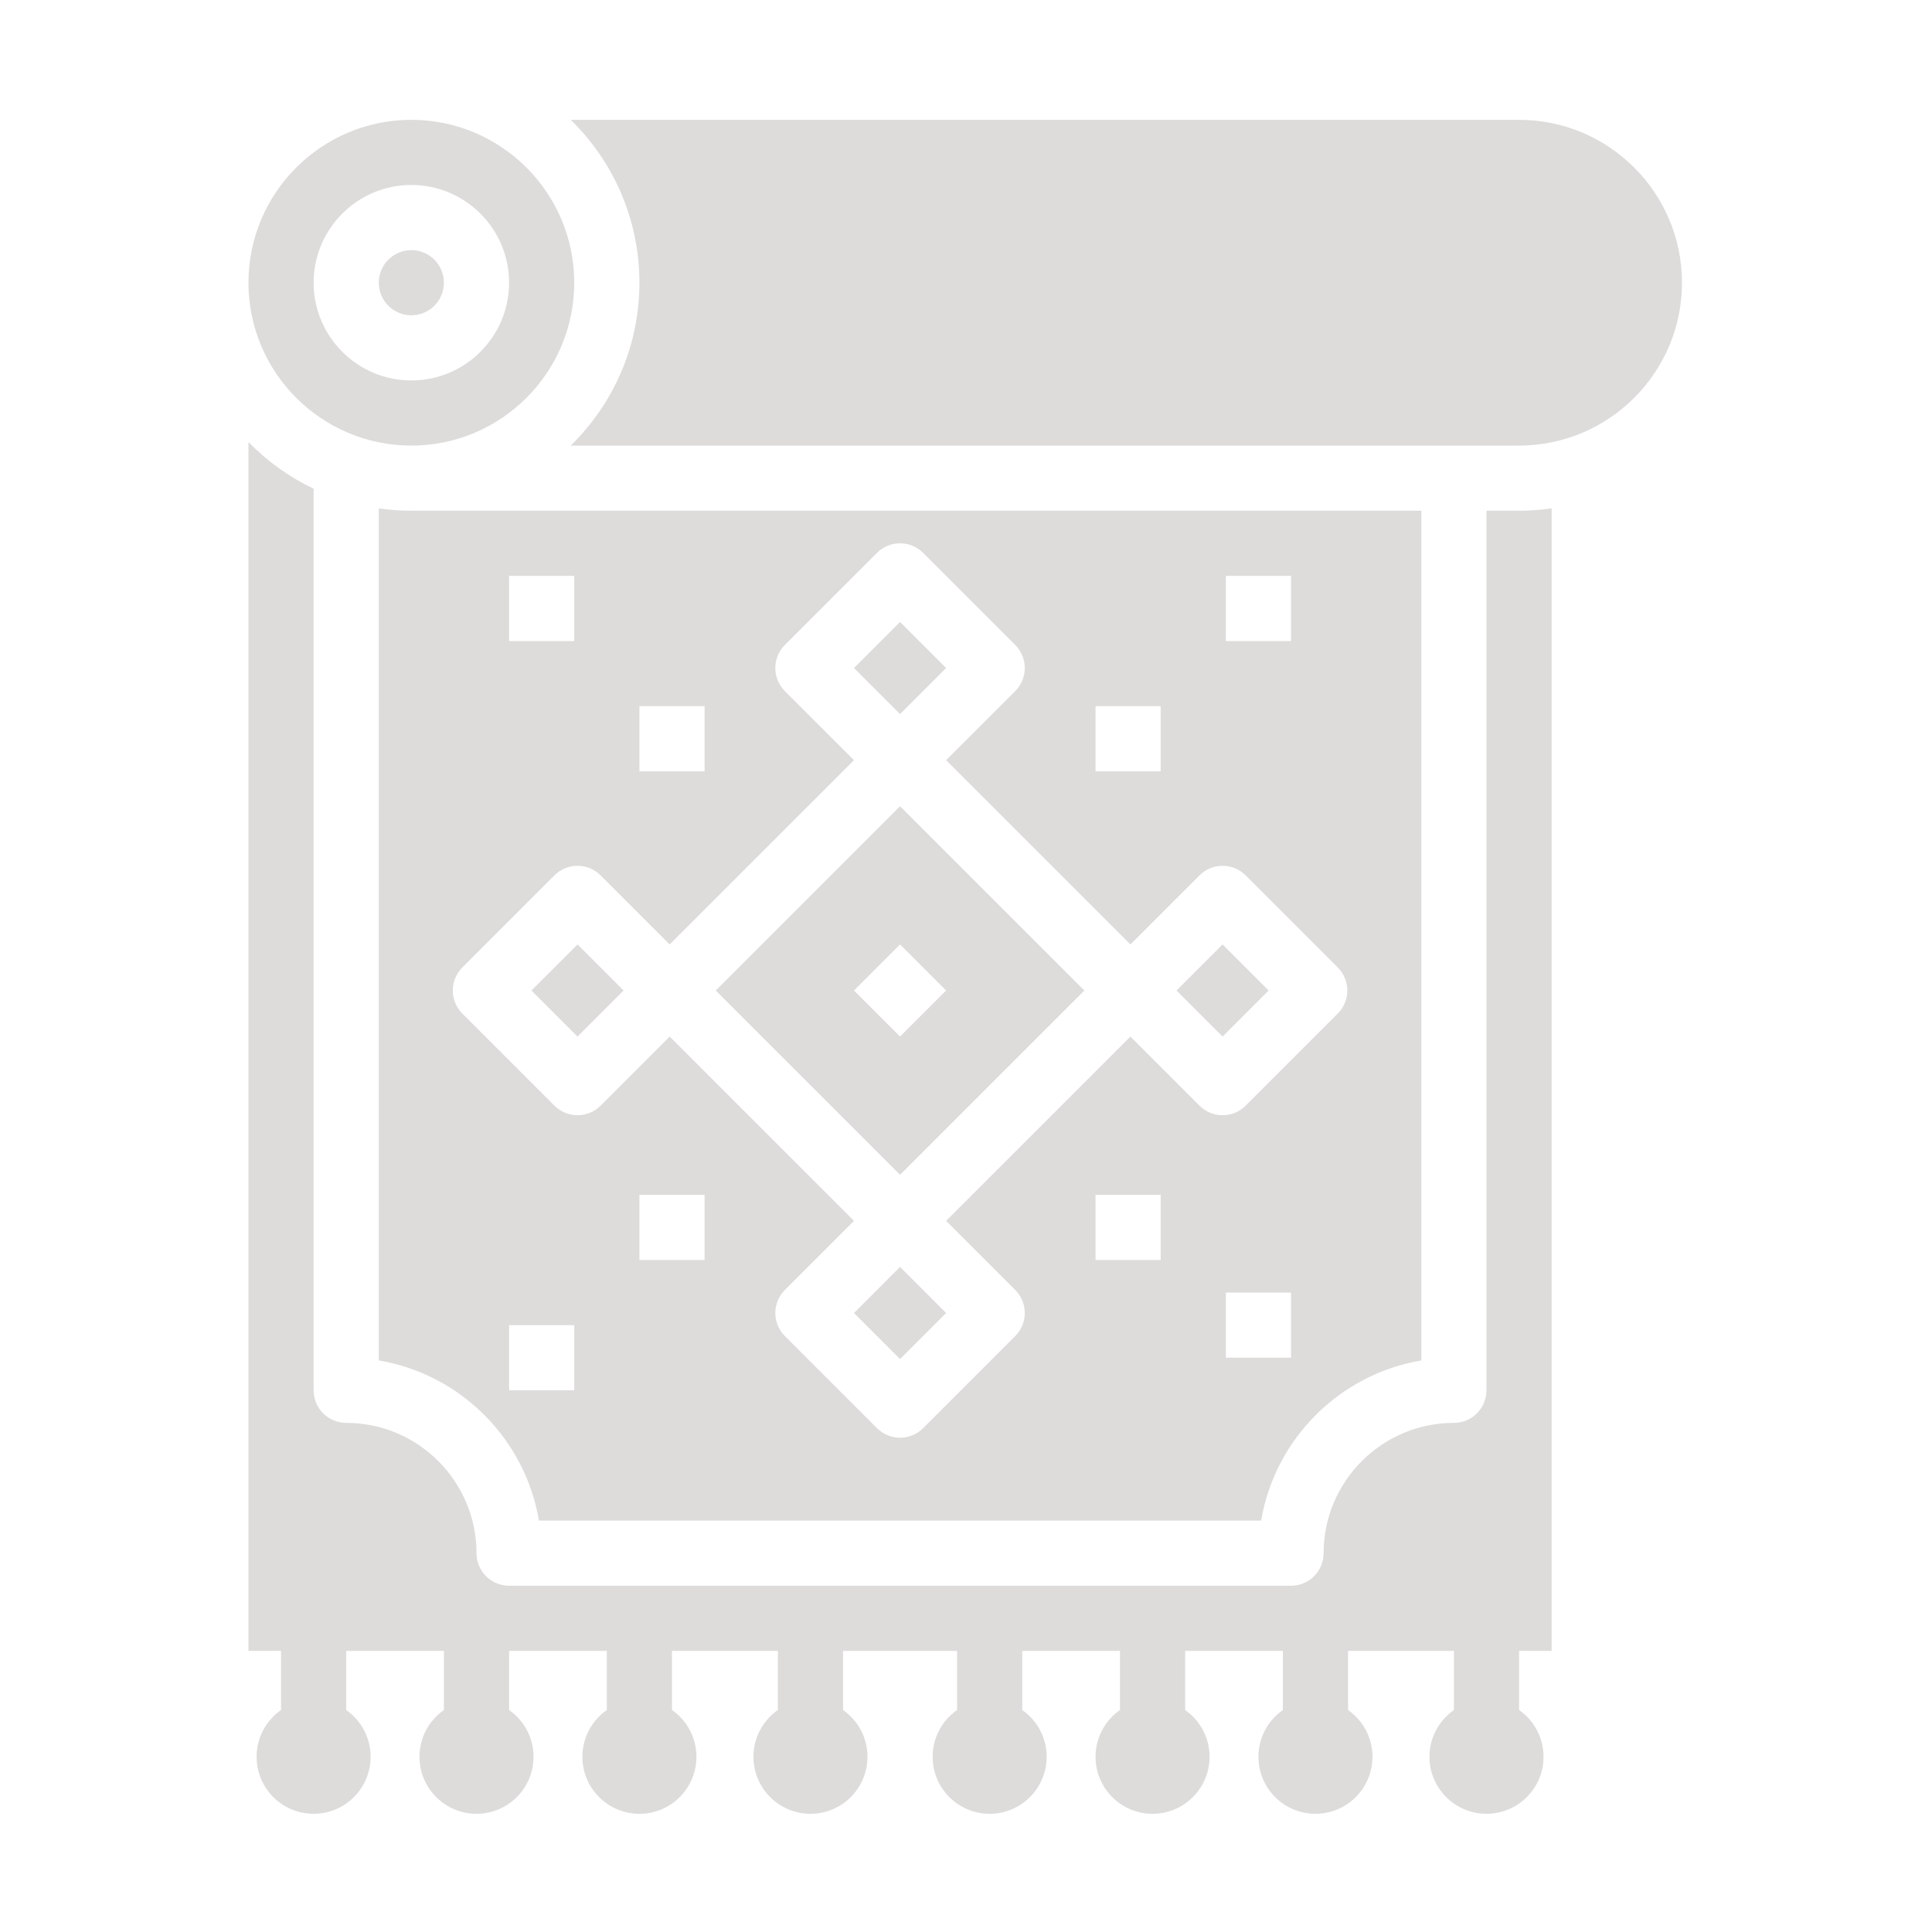 <svg xmlns="http://www.w3.org/2000/svg" xmlns:xlink="http://www.w3.org/1999/xlink" width="500" zoomAndPan="magnify" viewBox="0 0 375 375" height="500" preserveAspectRatio="xMidYMid meet" version="1.0"><defs><clipPath id="c63f05326d"><path d="M 48.223 23.031 L 112 23.031 L 112 87 L 48.223 87 Z M 48.223 23.031 " clip-rule="nonzero"/></clipPath><clipPath id="a95f092ada"><path d="M 110 23.031 L 326.473 23.031 L 326.473 87 L 110 87 Z M 110 23.031 " clip-rule="nonzero"/></clipPath><clipPath id="e3b4fbbadc"><path d="M 48.223 85 L 302 85 L 302 352.281 L 48.223 352.281 Z M 48.223 85 " clip-rule="nonzero"/></clipPath></defs><path fill="#dddcdb" d="M 174.699 120.723 L 165.758 129.664 L 174.699 138.605 L 183.641 129.664 L 174.699 120.723 " fill-opacity="1" fill-rule="nonzero"/><path fill="#dddcdb" d="M 237.301 201.199 L 246.246 192.258 L 237.301 183.316 L 228.359 192.258 L 237.301 201.199 " fill-opacity="1" fill-rule="nonzero"/><path fill="#dddcdb" d="M 112.098 183.316 L 103.152 192.258 L 112.098 201.199 L 121.039 192.258 L 112.098 183.316 " fill-opacity="1" fill-rule="nonzero"/><g clip-path="url(#c63f05326d)"><path fill="#dddcdb" d="M 60.871 54.871 C 60.871 44.414 69.379 35.902 79.84 35.902 C 90.305 35.902 98.812 44.414 98.812 54.871 C 98.812 65.332 90.305 73.844 79.84 73.844 C 69.379 73.844 60.871 65.332 60.871 54.871 Z M 111.461 54.871 C 111.461 37.441 97.277 23.258 79.84 23.258 C 62.406 23.258 48.223 37.441 48.223 54.871 C 48.223 72.305 62.406 86.488 79.84 86.488 C 97.277 86.488 111.461 72.305 111.461 54.871 " fill-opacity="1" fill-rule="nonzero"/></g><path fill="#dddcdb" d="M 86.164 54.871 C 86.164 51.387 83.328 48.551 79.84 48.551 C 76.355 48.551 73.52 51.387 73.52 54.871 C 73.52 58.359 76.355 61.195 79.84 61.195 C 83.328 61.195 86.164 58.359 86.164 54.871 " fill-opacity="1" fill-rule="nonzero"/><g clip-path="url(#a95f092ada)"><path fill="#dddcdb" d="M 110.781 86.488 L 294.852 86.488 C 312.285 86.488 326.473 72.305 326.473 54.871 C 326.473 37.441 312.285 23.258 294.852 23.258 L 110.781 23.258 C 118.996 31.297 124.109 42.5 124.109 54.871 C 124.109 67.246 118.996 78.449 110.781 86.488 " fill-opacity="1" fill-rule="nonzero"/></g><path fill="#dddcdb" d="M 98.812 269.855 L 98.812 257.211 L 111.461 257.211 L 111.461 269.855 Z M 152.34 250.383 L 165.758 236.969 L 129.984 201.199 L 116.566 214.617 C 115.383 215.801 113.773 216.465 112.098 216.465 C 110.422 216.465 108.812 215.801 107.625 214.617 L 89.738 196.73 C 88.551 195.543 87.887 193.938 87.887 192.258 C 87.887 190.578 88.551 188.973 89.738 187.785 L 107.625 169.902 C 110.094 167.434 114.098 167.434 116.566 169.902 L 129.984 183.316 L 165.758 147.547 L 152.34 134.137 C 151.156 132.945 150.488 131.34 150.488 129.664 C 150.488 127.984 151.156 126.379 152.34 125.191 L 170.227 107.309 C 172.699 104.84 176.699 104.84 179.172 107.309 L 197.059 125.191 C 198.246 126.379 198.91 127.984 198.91 129.664 C 198.91 131.34 198.246 132.945 197.059 134.137 L 183.641 147.547 L 219.414 183.316 L 232.832 169.902 C 235.301 167.434 239.305 167.434 241.773 169.902 L 259.66 187.785 C 260.848 188.973 261.516 190.578 261.516 192.258 C 261.516 193.938 260.848 195.543 259.66 196.73 L 241.773 214.617 C 240.586 215.801 238.98 216.465 237.301 216.465 C 235.625 216.465 234.016 215.801 232.832 214.617 L 219.414 201.199 L 183.641 236.969 L 197.059 250.383 C 198.246 251.57 198.91 253.176 198.91 254.855 C 198.91 256.531 198.246 258.137 197.059 259.324 L 179.172 277.211 C 176.699 279.68 172.699 279.68 170.227 277.211 L 152.34 259.324 C 151.156 258.137 150.488 256.531 150.488 254.855 C 150.488 253.176 151.156 251.57 152.34 250.383 Z M 124.109 244.562 L 124.109 231.918 L 136.758 231.918 L 136.758 244.562 Z M 124.109 149.719 L 124.109 137.07 L 136.758 137.07 L 136.758 149.719 Z M 98.812 124.426 L 98.812 111.781 L 111.461 111.781 L 111.461 124.426 Z M 250.586 111.781 L 250.586 124.426 L 237.938 124.426 L 237.938 111.781 Z M 225.289 137.07 L 225.289 149.719 L 212.645 149.719 L 212.645 137.07 Z M 225.289 231.918 L 225.289 244.562 L 212.645 244.562 L 212.645 231.918 Z M 250.586 250.887 L 250.586 263.531 L 237.938 263.531 L 237.938 250.887 Z M 104.609 295.148 L 244.789 295.148 C 247.461 279.285 260.016 266.73 275.883 264.059 L 275.883 99.133 L 79.84 99.133 C 77.691 99.133 75.582 98.973 73.52 98.676 L 73.52 264.059 C 89.383 266.73 101.938 279.285 104.609 295.148 " fill-opacity="1" fill-rule="nonzero"/><path fill="#dddcdb" d="M 183.641 254.855 L 174.699 245.91 L 165.758 254.855 L 174.699 263.793 L 183.641 254.855 " fill-opacity="1" fill-rule="nonzero"/><path fill="#dddcdb" d="M 165.758 192.258 L 174.699 183.316 L 183.641 192.258 L 174.699 201.199 Z M 174.699 156.488 L 138.926 192.258 L 174.699 228.027 L 210.473 192.258 L 174.699 156.488 " fill-opacity="1" fill-rule="nonzero"/><g clip-path="url(#e3b4fbbadc)"><path fill="#dddcdb" d="M 249.004 331.914 C 246.141 333.914 244.262 337.23 244.262 340.988 C 244.262 347.098 249.219 352.055 255.328 352.055 C 261.441 352.055 266.395 347.098 266.395 340.988 C 266.395 337.23 264.52 333.914 261.652 331.914 L 261.652 320.438 L 282.207 320.438 L 282.207 331.914 C 279.34 333.914 277.461 337.23 277.461 340.988 C 277.461 347.098 282.418 352.055 288.527 352.055 C 294.641 352.055 299.598 347.098 299.598 340.988 C 299.598 337.23 297.719 333.914 294.852 331.914 L 294.852 320.438 L 301.176 320.438 L 301.176 98.676 C 299.109 98.973 297.004 99.133 294.852 99.133 L 288.527 99.133 L 288.527 269.855 C 288.527 273.348 285.699 276.18 282.207 276.18 C 268.258 276.18 256.91 287.523 256.91 301.469 C 256.91 304.961 254.078 307.793 250.586 307.793 L 98.812 307.793 C 95.32 307.793 92.488 304.961 92.488 301.469 C 92.488 287.523 81.141 276.18 67.195 276.18 C 63.703 276.18 60.871 273.348 60.871 269.855 L 60.871 94.855 C 56.129 92.598 51.855 89.52 48.223 85.809 L 48.223 320.438 L 54.547 320.438 L 54.547 331.914 C 51.68 333.914 49.805 337.23 49.805 340.988 C 49.805 347.098 54.758 352.055 60.871 352.055 C 66.98 352.055 71.938 347.098 71.938 340.988 C 71.938 337.23 70.059 333.914 67.195 331.914 L 67.195 320.438 L 86.164 320.438 L 86.164 331.914 C 83.301 333.914 81.422 337.23 81.422 340.988 C 81.422 347.098 86.379 352.055 92.488 352.055 C 98.602 352.055 103.555 347.098 103.555 340.988 C 103.555 337.23 101.68 333.914 98.812 331.914 L 98.812 320.438 L 117.785 320.438 L 117.785 331.914 C 114.918 333.914 113.043 337.23 113.043 340.988 C 113.043 347.098 117.996 352.055 124.109 352.055 C 130.219 352.055 135.176 347.098 135.176 340.988 C 135.176 337.23 133.297 333.914 130.434 331.914 L 130.434 320.438 L 150.984 320.438 L 150.984 331.914 C 148.121 333.914 146.242 337.23 146.242 340.988 C 146.242 347.098 151.199 352.055 157.309 352.055 C 163.418 352.055 168.375 347.098 168.375 340.988 C 168.375 337.23 166.5 333.914 163.633 331.914 L 163.633 320.438 L 185.766 320.438 L 185.766 331.914 C 182.902 333.914 181.023 337.23 181.023 340.988 C 181.023 347.098 185.98 352.055 192.09 352.055 C 198.199 352.055 203.156 347.098 203.156 340.988 C 203.156 337.23 201.281 333.914 198.414 331.914 L 198.414 320.438 L 217.387 320.438 L 217.387 331.914 C 214.52 333.914 212.645 337.23 212.645 340.988 C 212.645 347.098 217.598 352.055 223.711 352.055 C 229.82 352.055 234.777 347.098 234.777 340.988 C 234.777 337.23 232.898 333.914 230.035 331.914 L 230.035 320.438 L 249.004 320.438 L 249.004 331.914 " fill-opacity="1" fill-rule="nonzero"/></g></svg>
